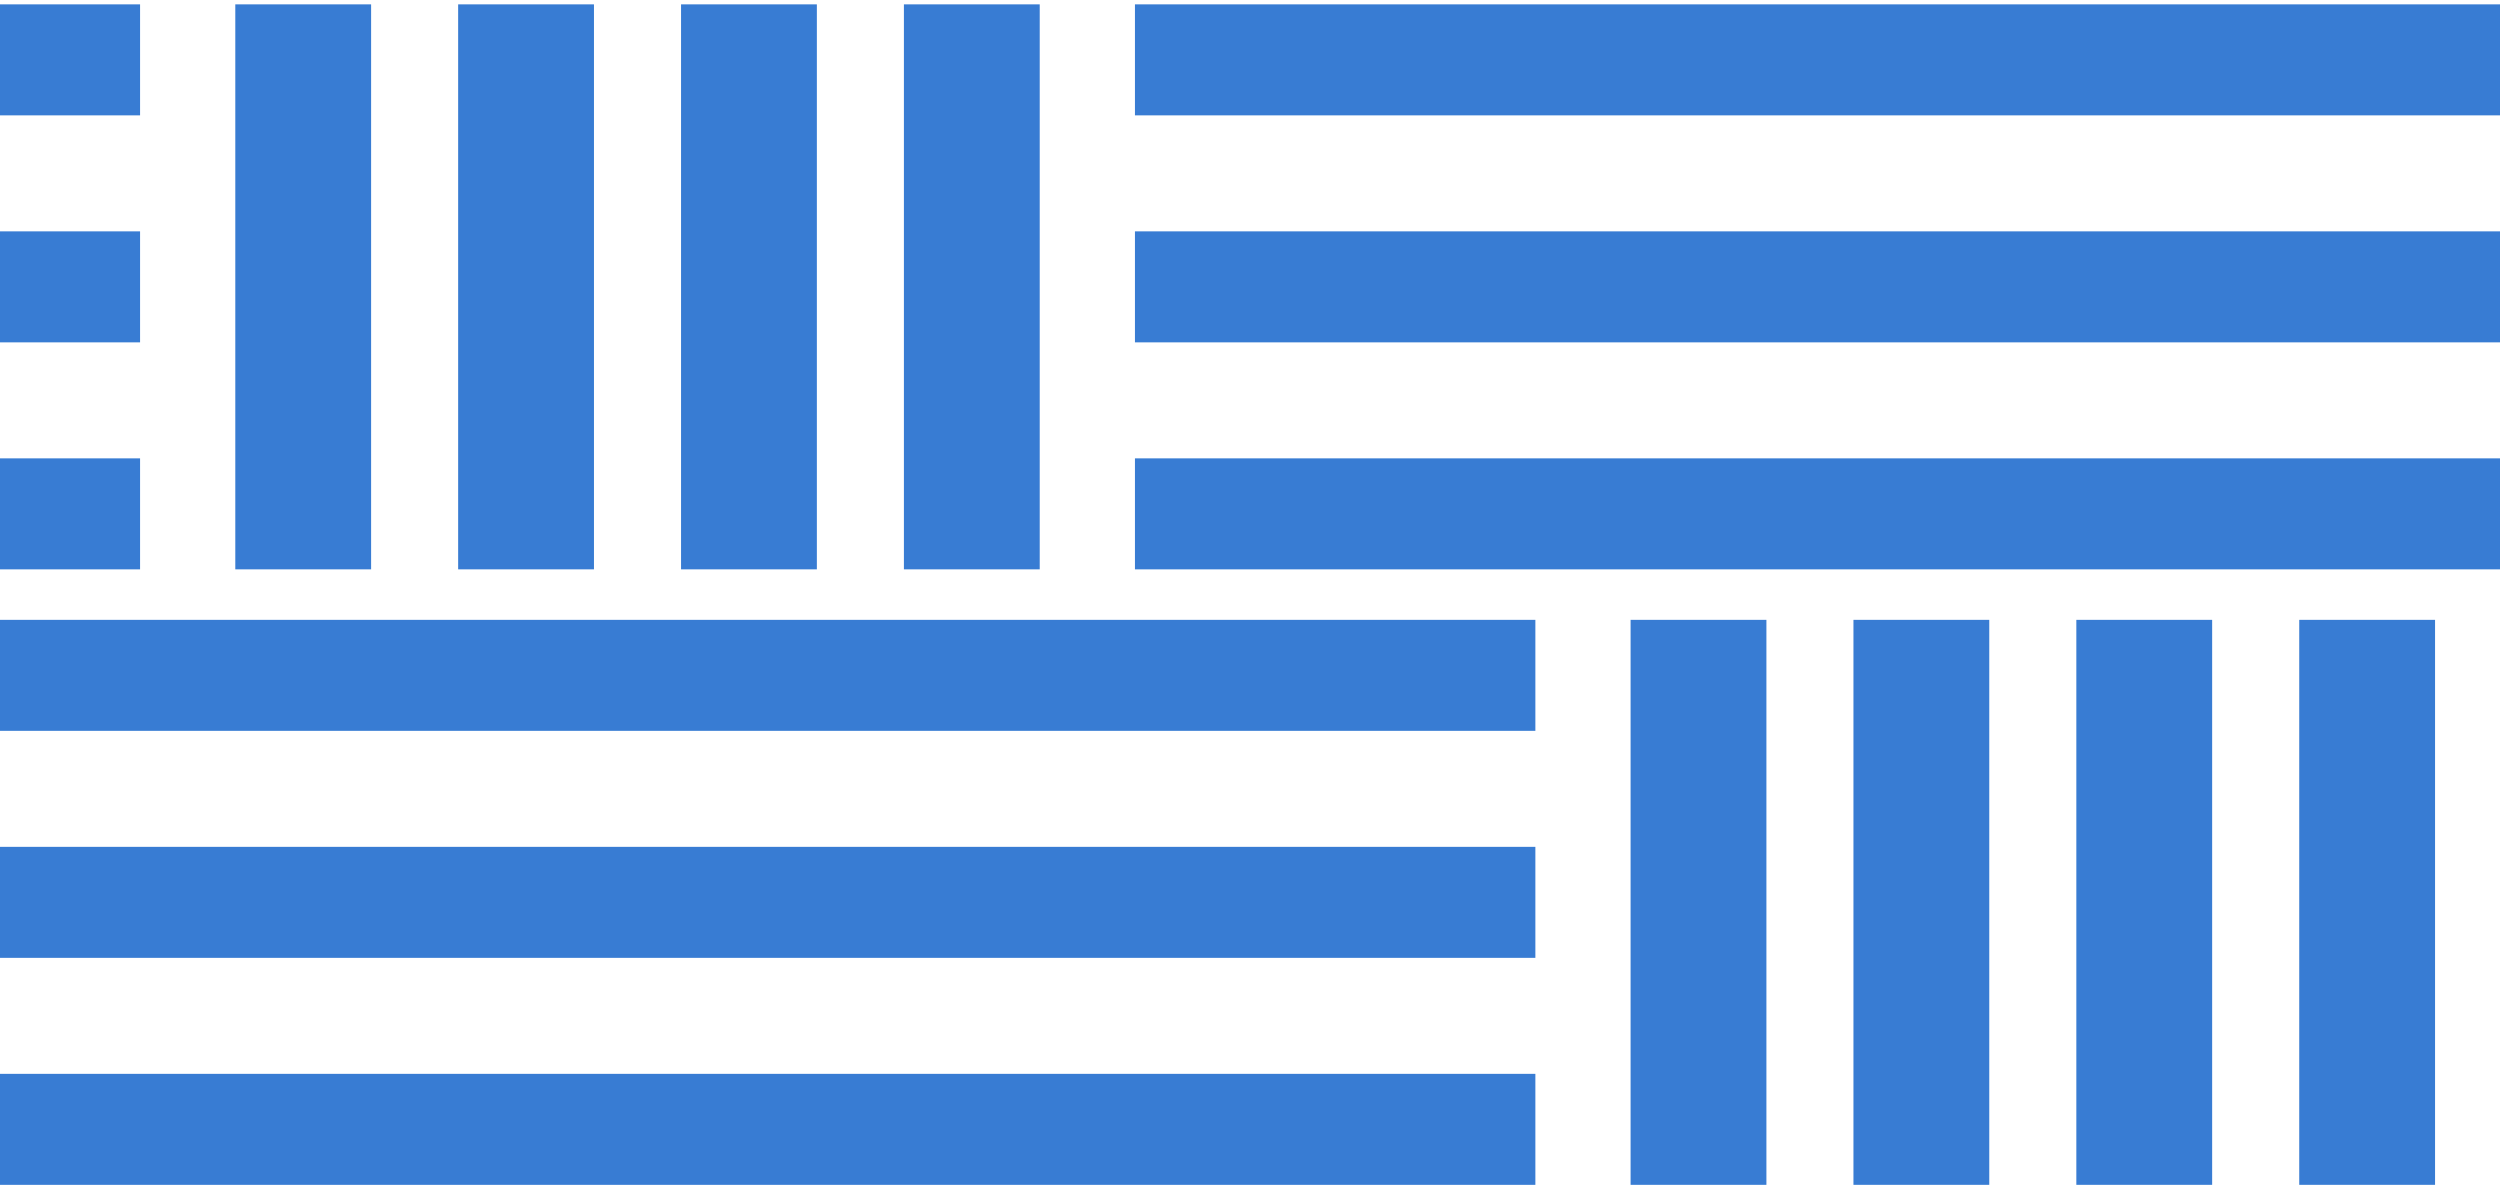 <svg width="250" height="119" viewBox="0 0 250 119" fill="none" xmlns="http://www.w3.org/2000/svg">
<path d="M185.345 118.484V61.985H198.927V118.484H185.345Z" fill="#387CD3"/>
<path d="M45.815 56.935V0.436H59.397V56.935H45.815Z" fill="#387CD3"/>
<path d="M163.059 118.484V61.985H176.641V118.484H163.059Z" fill="#387CD3"/>
<path d="M23.53 56.935V0.436H37.111V56.935H23.53Z" fill="#387CD3"/>
<path d="M207.634 118.484V61.985H221.215V118.484H207.634Z" fill="#387CD3"/>
<path d="M68.105 56.935V0.436H81.686V56.935H68.105Z" fill="#387CD3"/>
<path d="M229.924 118.484V61.985H243.505V118.484H229.924Z" fill="#387CD3"/>
<path d="M90.391 56.935V0.436H103.972V56.935H90.391Z" fill="#387CD3"/>
<path d="M0 11.536V0.436H14.007V11.536H0Z" fill="#387CD3"/>
<path d="M0 34.236V23.136H14.007V34.236H0Z" fill="#387CD3"/>
<path d="M0 56.936V45.836H14.007V56.936H0Z" fill="#387CD3"/>
<path d="M0 73.084V61.985H153.537V73.084H0Z" fill="#387CD3"/>
<path d="M0 95.785V84.685H153.537V95.785H0Z" fill="#387CD3"/>
<path d="M0 118.485H153.537V107.385H0V118.485Z" fill="#387CD3"/>
<path d="M250 0.436V11.536L113.495 11.536V0.436H250Z" fill="#387CD3"/>
<path d="M250 23.136V34.236H113.495V23.136L250 23.136Z" fill="#387CD3"/>
<path d="M250 45.836V56.936H113.495V45.836H250Z" fill="#387CD3"/>
</svg>
